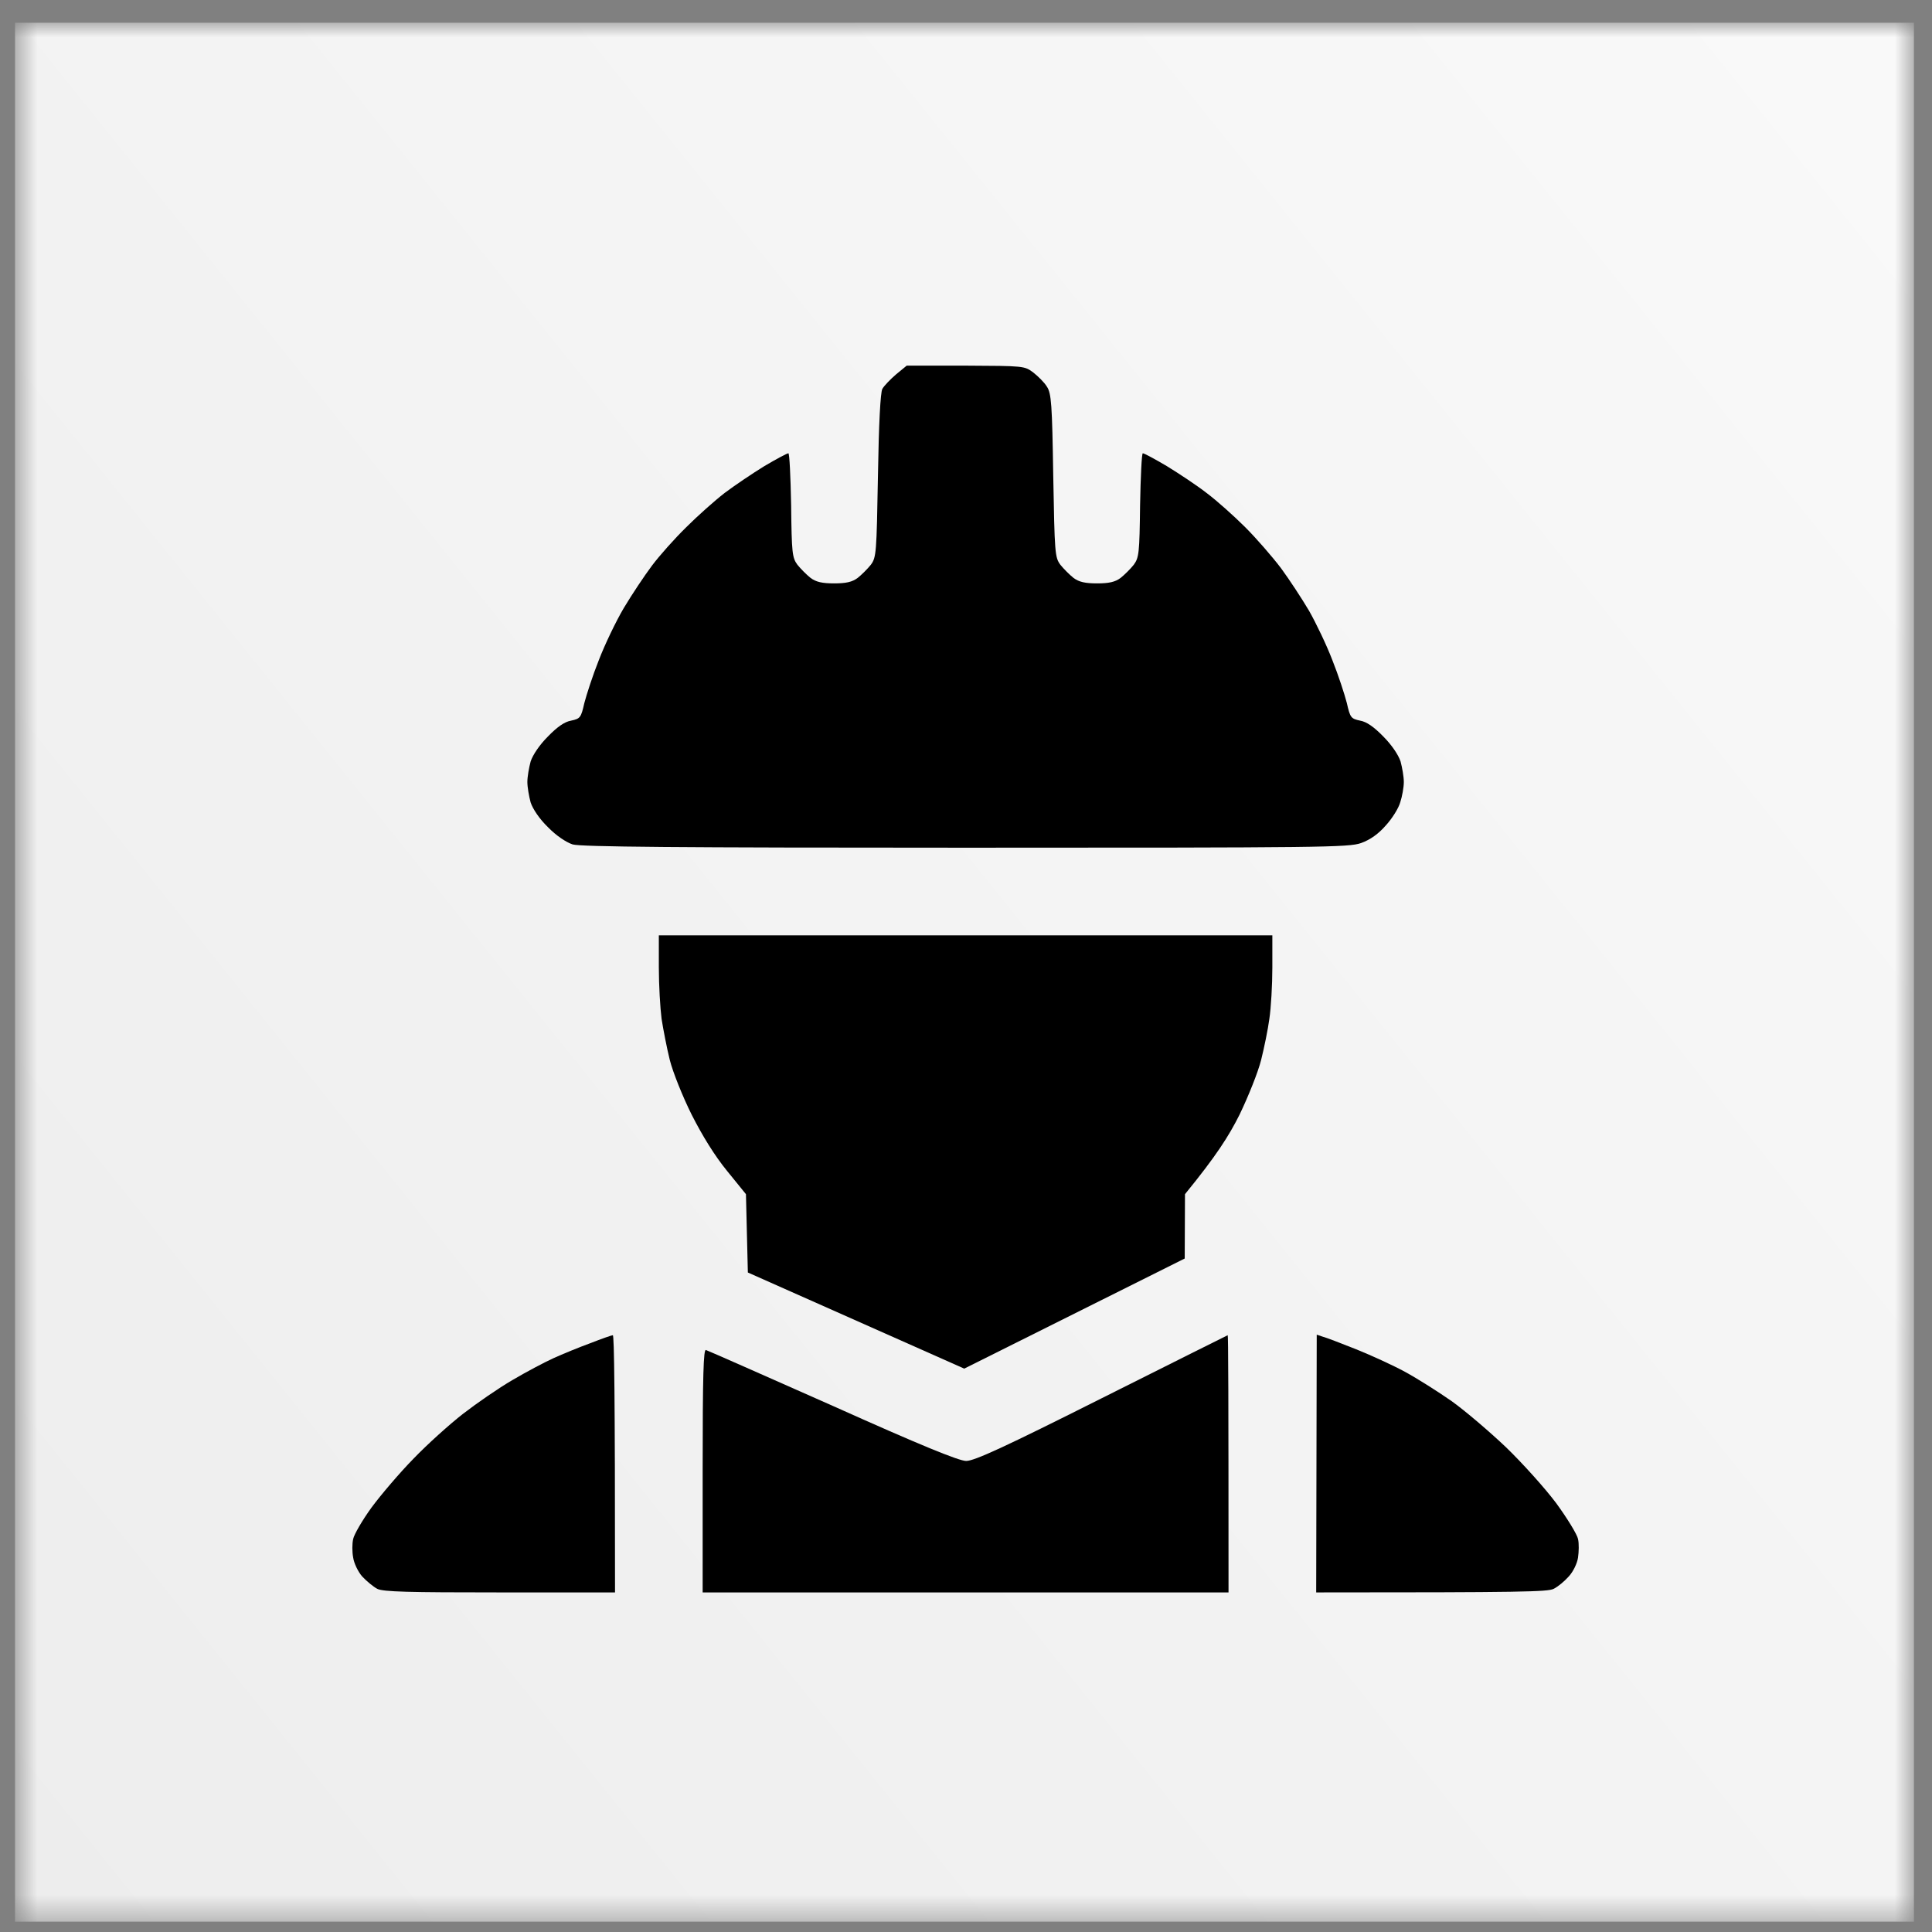 <svg width="78" height="78" viewBox="0 0 78 78" fill="none" xmlns="http://www.w3.org/2000/svg">
<rect x="0" y="0" width="78" height="78" fill="#808080" stroke="none"/>
<mask id="mask0_9_655" style="mask-type:alpha" maskUnits="userSpaceOnUse" x="0" y="0" width="78" height="78">
<rect x="0.606" y="0.918" width="76.665" height="76.665" fill="url(#paint0_linear_9_655)"/>
</mask>
<g mask="url(#mask0_9_655)">
<rect x="0.606" y="0.918" width="76.665" height="76.665" fill="url(#paint1_linear_9_655)"/>
<path d="M35.622 15.702C35.689 15.58 35.943 15.315 36.175 15.116L36.606 14.762H38.984L38.987 14.762C41.339 14.773 41.361 14.773 41.715 15.038C41.914 15.193 42.169 15.447 42.268 15.613C42.445 15.879 42.478 16.321 42.522 19.196C42.578 22.337 42.589 22.502 42.81 22.801C42.943 22.967 43.186 23.21 43.341 23.332C43.562 23.498 43.816 23.553 44.292 23.553C44.767 23.553 45.021 23.498 45.242 23.332C45.397 23.21 45.641 22.967 45.773 22.801C45.983 22.513 46.005 22.337 46.028 20.39C46.05 19.24 46.094 18.3 46.138 18.3C46.194 18.3 46.625 18.533 47.111 18.82C47.598 19.119 48.317 19.594 48.715 19.904C49.113 20.202 49.809 20.822 50.274 21.286C50.727 21.739 51.38 22.491 51.722 22.945C52.054 23.398 52.563 24.172 52.85 24.659C53.127 25.145 53.558 26.041 53.79 26.649C54.033 27.257 54.288 28.042 54.376 28.385C54.509 28.971 54.542 29.015 54.907 29.093C55.172 29.137 55.471 29.347 55.847 29.734C56.19 30.077 56.455 30.475 56.544 30.74C56.61 30.984 56.676 31.36 56.676 31.57C56.676 31.78 56.61 32.156 56.532 32.388C56.466 32.631 56.201 33.051 55.946 33.328C55.652 33.667 55.32 33.903 54.951 34.036C54.443 34.212 53.436 34.224 38.984 34.224C27.318 34.224 23.448 34.19 23.116 34.091C22.851 34.002 22.453 33.737 22.121 33.394C21.778 33.062 21.513 32.664 21.424 32.399C21.358 32.156 21.291 31.78 21.291 31.57C21.291 31.36 21.358 30.984 21.424 30.74C21.513 30.475 21.778 30.077 22.121 29.734C22.497 29.347 22.795 29.137 23.061 29.093C23.426 29.015 23.459 28.971 23.591 28.385C23.68 28.042 23.934 27.257 24.177 26.649C24.41 26.041 24.863 25.09 25.184 24.548C25.515 23.995 26.024 23.232 26.323 22.834C26.621 22.436 27.241 21.739 27.705 21.286C28.158 20.833 28.855 20.213 29.253 19.904C29.651 19.605 30.37 19.119 30.856 18.82C31.343 18.533 31.774 18.3 31.829 18.3C31.874 18.3 31.918 19.24 31.94 20.39C31.962 22.337 31.984 22.513 32.194 22.801C32.327 22.967 32.57 23.21 32.725 23.332C32.946 23.498 33.201 23.553 33.676 23.553C34.152 23.553 34.406 23.498 34.627 23.332C34.782 23.21 35.025 22.967 35.158 22.801C35.379 22.502 35.39 22.337 35.445 19.207C35.479 17.106 35.545 15.846 35.622 15.702Z" fill="black"/>
<path d="M22.342 54.835C22.707 54.669 23.381 54.393 23.835 54.227C24.288 54.05 24.697 53.906 24.741 53.906C24.797 53.906 24.83 56.239 24.83 64.29H20.186C16.481 64.29 15.475 64.267 15.232 64.146C15.066 64.057 14.801 63.836 14.624 63.648C14.458 63.46 14.292 63.117 14.259 62.885C14.214 62.653 14.214 62.321 14.259 62.133C14.292 61.956 14.624 61.381 15 60.862C15.376 60.353 16.139 59.457 16.692 58.893C17.244 58.318 18.14 57.511 18.693 57.08C19.235 56.66 20.13 56.041 20.683 55.72C21.225 55.399 21.977 55.001 22.342 54.835Z" fill="black"/>
<path d="M39.006 58.982C39.338 58.982 40.543 58.429 44.48 56.45C47.266 55.056 49.555 53.906 49.566 53.906C49.588 53.906 49.599 56.239 49.599 64.29H28.368V59.369C28.368 55.488 28.402 54.459 28.501 54.504C28.578 54.526 30.878 55.543 33.621 56.759C37.17 58.352 38.718 58.982 39.006 58.982Z" fill="black"/>
<path d="M53.138 64.29L53.149 59.092L53.16 53.884L53.392 53.962C53.525 53.995 54.133 54.227 54.741 54.47C55.349 54.714 56.245 55.123 56.731 55.388C57.218 55.654 58.058 56.184 58.611 56.571C59.153 56.958 60.137 57.799 60.801 58.429C61.464 59.07 62.382 60.088 62.835 60.696C63.278 61.304 63.676 61.956 63.709 62.133C63.753 62.321 63.742 62.653 63.709 62.885C63.676 63.117 63.51 63.46 63.333 63.648C63.167 63.836 62.902 64.057 62.725 64.146C62.481 64.267 61.486 64.29 53.138 64.29Z" fill="black"/>
<path d="M26.71 41.135C26.654 40.703 26.599 39.775 26.599 39.056V37.762H51.368V39.056C51.368 39.775 51.313 40.703 51.247 41.135C51.192 41.555 51.037 42.307 50.915 42.793C50.794 43.28 50.395 44.275 50.042 45.005C49.61 45.867 49.113 46.653 47.841 48.212L47.83 50.81L38.929 55.255L30.193 51.374L30.116 48.212L29.353 47.272C28.855 46.663 28.357 45.856 27.926 45.005C27.561 44.275 27.163 43.28 27.041 42.793C26.92 42.307 26.776 41.555 26.71 41.135Z" fill="black"/>
</g>
<defs>
<linearGradient id="paint0_linear_9_655" x1="0.606" y1="77.583" x2="82.528" y2="11.751" gradientUnits="userSpaceOnUse">
<stop stop-color="#EDEDED"/>
<stop offset="1" stop-color="#F9F9F9"/>
</linearGradient>
<linearGradient id="paint1_linear_9_655" x1="0.606" y1="77.583" x2="82.528" y2="11.751" gradientUnits="userSpaceOnUse">
<stop stop-color="#EDEDED"/>
<stop offset="1" stop-color="#F9F9F9"/>
</linearGradient>
</defs>
</svg>
